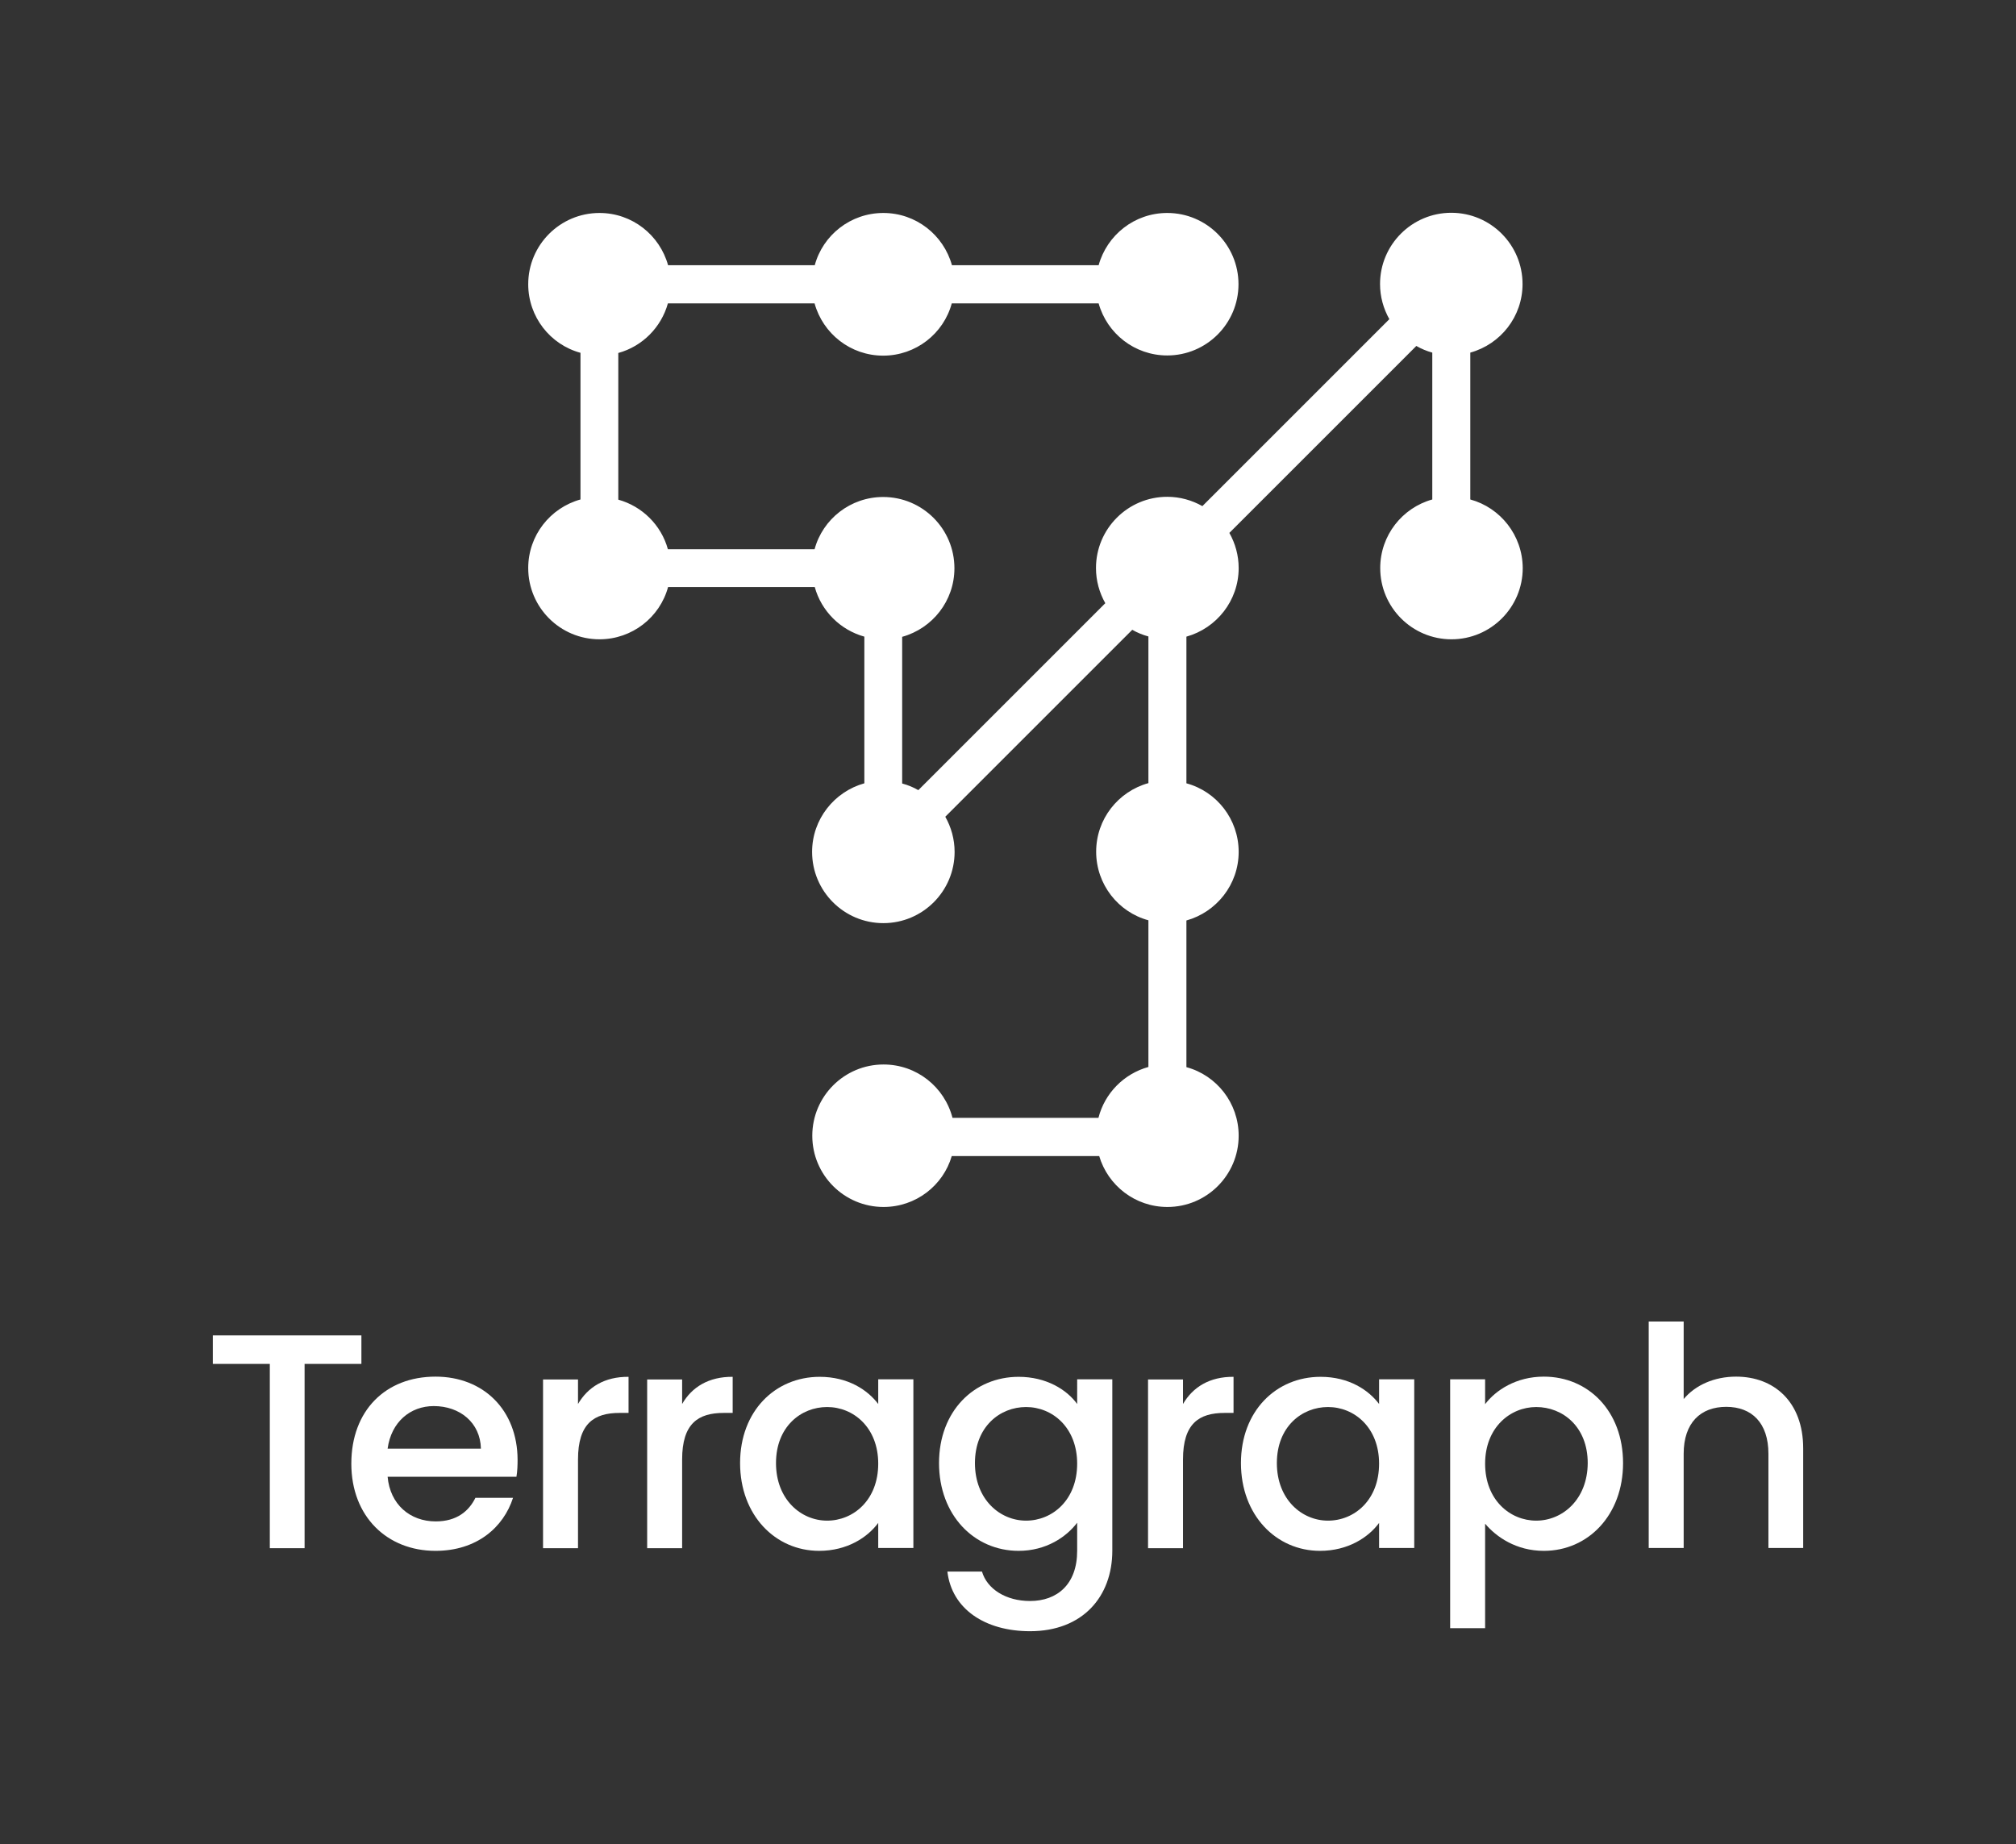 <?xml version="1.0" encoding="utf-8"?>
<!-- Generator: Adobe Illustrator 26.2.1, SVG Export Plug-In . SVG Version: 6.00 Build 0)  -->
<svg version="1.1" xmlns="http://www.w3.org/2000/svg" xmlns:xlink="http://www.w3.org/1999/xlink" x="0px" y="0px"
	 viewBox="0 0 1061 970.7" style="enable-background:new 0 0 1061 970.7;" xml:space="preserve">
<rect x="0" y="0" width="1061" height="970.7" fill="#333333" stroke="none"/>
<style type="text/css">
	.st0{display:none;}
	.st1{display:inline;opacity:0.2;fill:none;stroke:#29ABE2;stroke-width:2;stroke-miterlimit:10;}
	.st2{display:inline;}
	.st3{fill:none;}
	.st4{display:inline;opacity:0.2;fill:#29ABE2;}
	.st5{display:inline;fill:none;}
	.st6{fill:#FFFFFF;}
</style>
<g id="Guides_DO_NOT_PRINT" class="st0">
	<rect x="112" y="112" class="st1" width="837" height="746.7"/>
	<g class="st2">
		<rect x="0" y="0" class="st3" width="1061" height="970.7"/>
	</g>
	<rect x="949" y="858.7" class="st4" width="112" height="112"/>
	<rect x="0" y="0" class="st4" width="112" height="112"/>
	
		<rect x="949" y="0" transform="matrix(4.490814e-11 -1 1 4.490814e-11 948.995 1060.994)" class="st4" width="112" height="112"/>
	
		<rect x="0" y="858.7" transform="matrix(4.490015e-11 -1 1 4.490015e-11 -858.714 970.712)" class="st4" width="112" height="112"/>
	<rect x="0" y="0" class="st5" width="1061" height="970.7"/>
</g>
<g id="Artwork">
	<g>
		<path class="st6" d="M304.2,739v-12.9h-18.4v88.8h18.4v-46.7c0-18.9,8.4-24.5,21.9-24.5h4.7v-19
			C318.2,724.6,309.4,730.1,304.2,739z"/>
		<path class="st6" d="M359,739v-12.9h-18.4v88.8H359v-46.7c0-18.9,8.4-24.5,21.9-24.5h4.7v-19C373,724.6,364.1,730.1,359,739z"/>
		<path class="st6" d="M229.2,724.6c-26.3,0-44.3,17.9-44.3,45.8c0,27.9,18.9,45.9,44.3,45.9c21.8,0,35.8-12.4,40.8-27.9h-19.8
			c-3.4,6.9-9.7,12.4-20.9,12.4c-13.5,0-24-8.9-25.3-23.5h67.8c0.5-3.1,0.6-6,0.6-9C272.3,742.2,254.5,724.6,229.2,724.6z
			 M204,762.5c1.9-14,11.9-22.4,24.3-22.4c13.7,0,24.5,8.7,24.8,22.4H204z"/>
		<path class="st6" d="M725.8,739c-5.5-7.3-15.8-14.3-30.8-14.3c-23.4,0-41.9,18-41.9,45.4c0,27.4,18.5,46.2,41.6,46.2
			c14.8,0,25.5-7.1,31.1-14.7v13.2h18.5v-88.8h-18.5V739z M698.9,800.4c-13.7,0-26.9-11.1-26.9-30.3c0-19.2,13.2-29.5,26.9-29.5
			c13.9,0,26.9,10.8,26.9,29.8C725.8,789.6,712.8,800.4,698.9,800.4z"/>
		<path class="st6" d="M913.7,724.6c-11.4,0-21.4,4.4-27.6,11.8v-40.8h-18.4v119.2h18.4v-49.6c0-16.3,8.9-24.7,22.4-24.7
			c13.4,0,22.2,8.4,22.2,24.7v49.6H949v-52.4C949,737.7,933.5,724.6,913.7,724.6z"/>
		<polygon class="st6" points="190.2,702.9 112,702.9 112,717.9 142,717.9 142,814.9 160.3,814.9 160.3,717.9 190.2,717.9 		"/>
		<path class="st6" d="M622.6,739v-12.9h-18.4v88.8h18.4v-46.7c0-18.9,8.4-24.5,21.9-24.5h4.7v-19
			C636.6,724.6,627.8,730.1,622.6,739z"/>
		<path class="st6" d="M812.5,724.6c-14.5,0-25.3,7.1-30.9,14.5v-13.1h-18.4v131h18.4V802c5.8,6.9,16.3,14.3,30.9,14.3
			c23.4,0,41.7-18.9,41.7-46.2C854.2,742.7,835.9,724.6,812.5,724.6z M808.5,800.4c-13.7,0-26.9-10.8-26.9-30
			c0-19,13.2-29.8,26.9-29.8c13.9,0,27.1,10.3,27.1,29.5C835.5,789.3,822.3,800.4,808.5,800.4z"/>
		<path class="st6" d="M462.2,739c-5.5-7.3-15.8-14.3-30.8-14.3c-23.4,0-41.9,18-41.9,45.4c0,27.4,18.5,46.2,41.6,46.2
			c14.8,0,25.5-7.1,31.1-14.7v13.2h18.5v-88.8h-18.5V739z M435.3,800.4c-13.7,0-26.9-11.1-26.9-30.3c0-19.2,13.2-29.5,26.9-29.5
			c13.9,0,26.9,10.8,26.9,29.8C462.2,789.6,449.1,800.4,435.3,800.4z"/>
		<path class="st6" d="M566.9,739c-5.5-7.6-16.3-14.3-30.8-14.3c-23.4,0-41.9,18-41.9,45.4c0,27.4,18.5,46.2,41.9,46.2
			c14.5,0,25.1-7.3,30.8-14.8v14.8c0,17.7-10.6,26.4-24.8,26.4c-12.7,0-22.6-6.3-25.3-15.5h-18.2c2.3,19.7,19.8,31.4,43.5,31.4
			c27.7,0,43.3-18.2,43.3-42.4v-90.2h-18.5V739z M540,800.4c-13.7,0-26.9-11.1-26.9-30.3c0-19.2,13.2-29.5,26.9-29.5
			c13.9,0,26.9,10.8,26.9,29.8C566.9,789.6,553.8,800.4,540,800.4z"/>
		<path class="st6" d="M773.8,262.9v-77.3c15.9-4.4,27.5-18.9,27.5-36.1c0-20.7-16.8-37.5-37.5-37.5s-37.5,16.8-37.5,37.5
			c0,6.7,1.8,13,4.9,18.5l-98.4,98.4c-5.5-3.1-11.8-4.9-18.5-4.9c-20.7,0-37.5,16.8-37.5,37.5c0,6.7,1.8,13,4.9,18.5l-98.4,98.4
			c-2.6-1.5-5.5-2.7-8.5-3.5v-77.2c15.9-4.4,27.5-18.9,27.5-36.1c0-20.7-16.8-37.5-37.5-37.5c-17.2,0-31.8,11.6-36.1,27.5h-77.2
			c-3.5-12.7-13.5-22.6-26.1-26.1v-77.2c12.7-3.5,22.6-13.5,26.1-26.1h77.2c4.4,15.9,18.9,27.5,36.1,27.5s31.8-11.6,36.1-27.5h77.3
			c4.4,15.8,18.9,27.4,36.1,27.4c20.7,0,37.5-16.8,37.5-37.5c0-20.7-16.8-37.5-37.5-37.5c-17.2,0-31.7,11.6-36.1,27.5H501
			c-4.4-15.9-18.9-27.5-36.1-27.5s-31.8,11.6-36.1,27.5h-77.2c-4.4-15.9-18.9-27.5-36.1-27.5c-20.7,0-37.5,16.8-37.5,37.5
			c0,17.2,11.6,31.8,27.5,36.1v77.2c-15.9,4.4-27.5,18.9-27.5,36.1c0,20.7,16.8,37.5,37.5,37.5c17.2,0,31.8-11.6,36.1-27.5h77.2
			c3.5,12.7,13.5,22.6,26.1,26.1v77.2c-15.8,4.4-27.5,18.9-27.5,36.1c0,20.7,16.8,37.5,37.5,37.5c20.7,0,37.5-16.8,37.5-37.5
			c0-6.7-1.8-13-4.9-18.5l98.4-98.4c2.6,1.5,5.5,2.7,8.5,3.5v77.2c-15.9,4.4-27.5,18.9-27.5,36.1s11.6,31.8,27.5,36.1v77.2
			c-12.9,3.6-23,13.8-26.3,26.8h-76.8c-4.2-16.2-18.8-28.1-36.3-28.1c-20.7,0-37.5,16.8-37.5,37.5c0,20.7,16.8,37.5,37.5,37.5
			c17,0,31.4-11.3,35.9-26.8h77.6c4.6,15.5,18.9,26.8,35.9,26.8c20.7,0,37.5-16.8,37.5-37.5c0-17.2-11.6-31.8-27.5-36.1v-77.2
			c15.8-4.4,27.5-18.9,27.5-36.1c0-17.2-11.6-31.8-27.5-36.1v-77.2c15.8-4.4,27.5-18.9,27.5-36.1c0-6.7-1.8-13-4.9-18.5l98.4-98.4
			c2.6,1.5,5.5,2.7,8.4,3.5v77.3c-15.8,4.4-27.4,18.9-27.4,36.1c0,20.7,16.8,37.5,37.5,37.5s37.5-16.8,37.5-37.5
			C801.3,281.7,789.6,267.2,773.8,262.9z"/>
	</g>
</g>
</svg>
